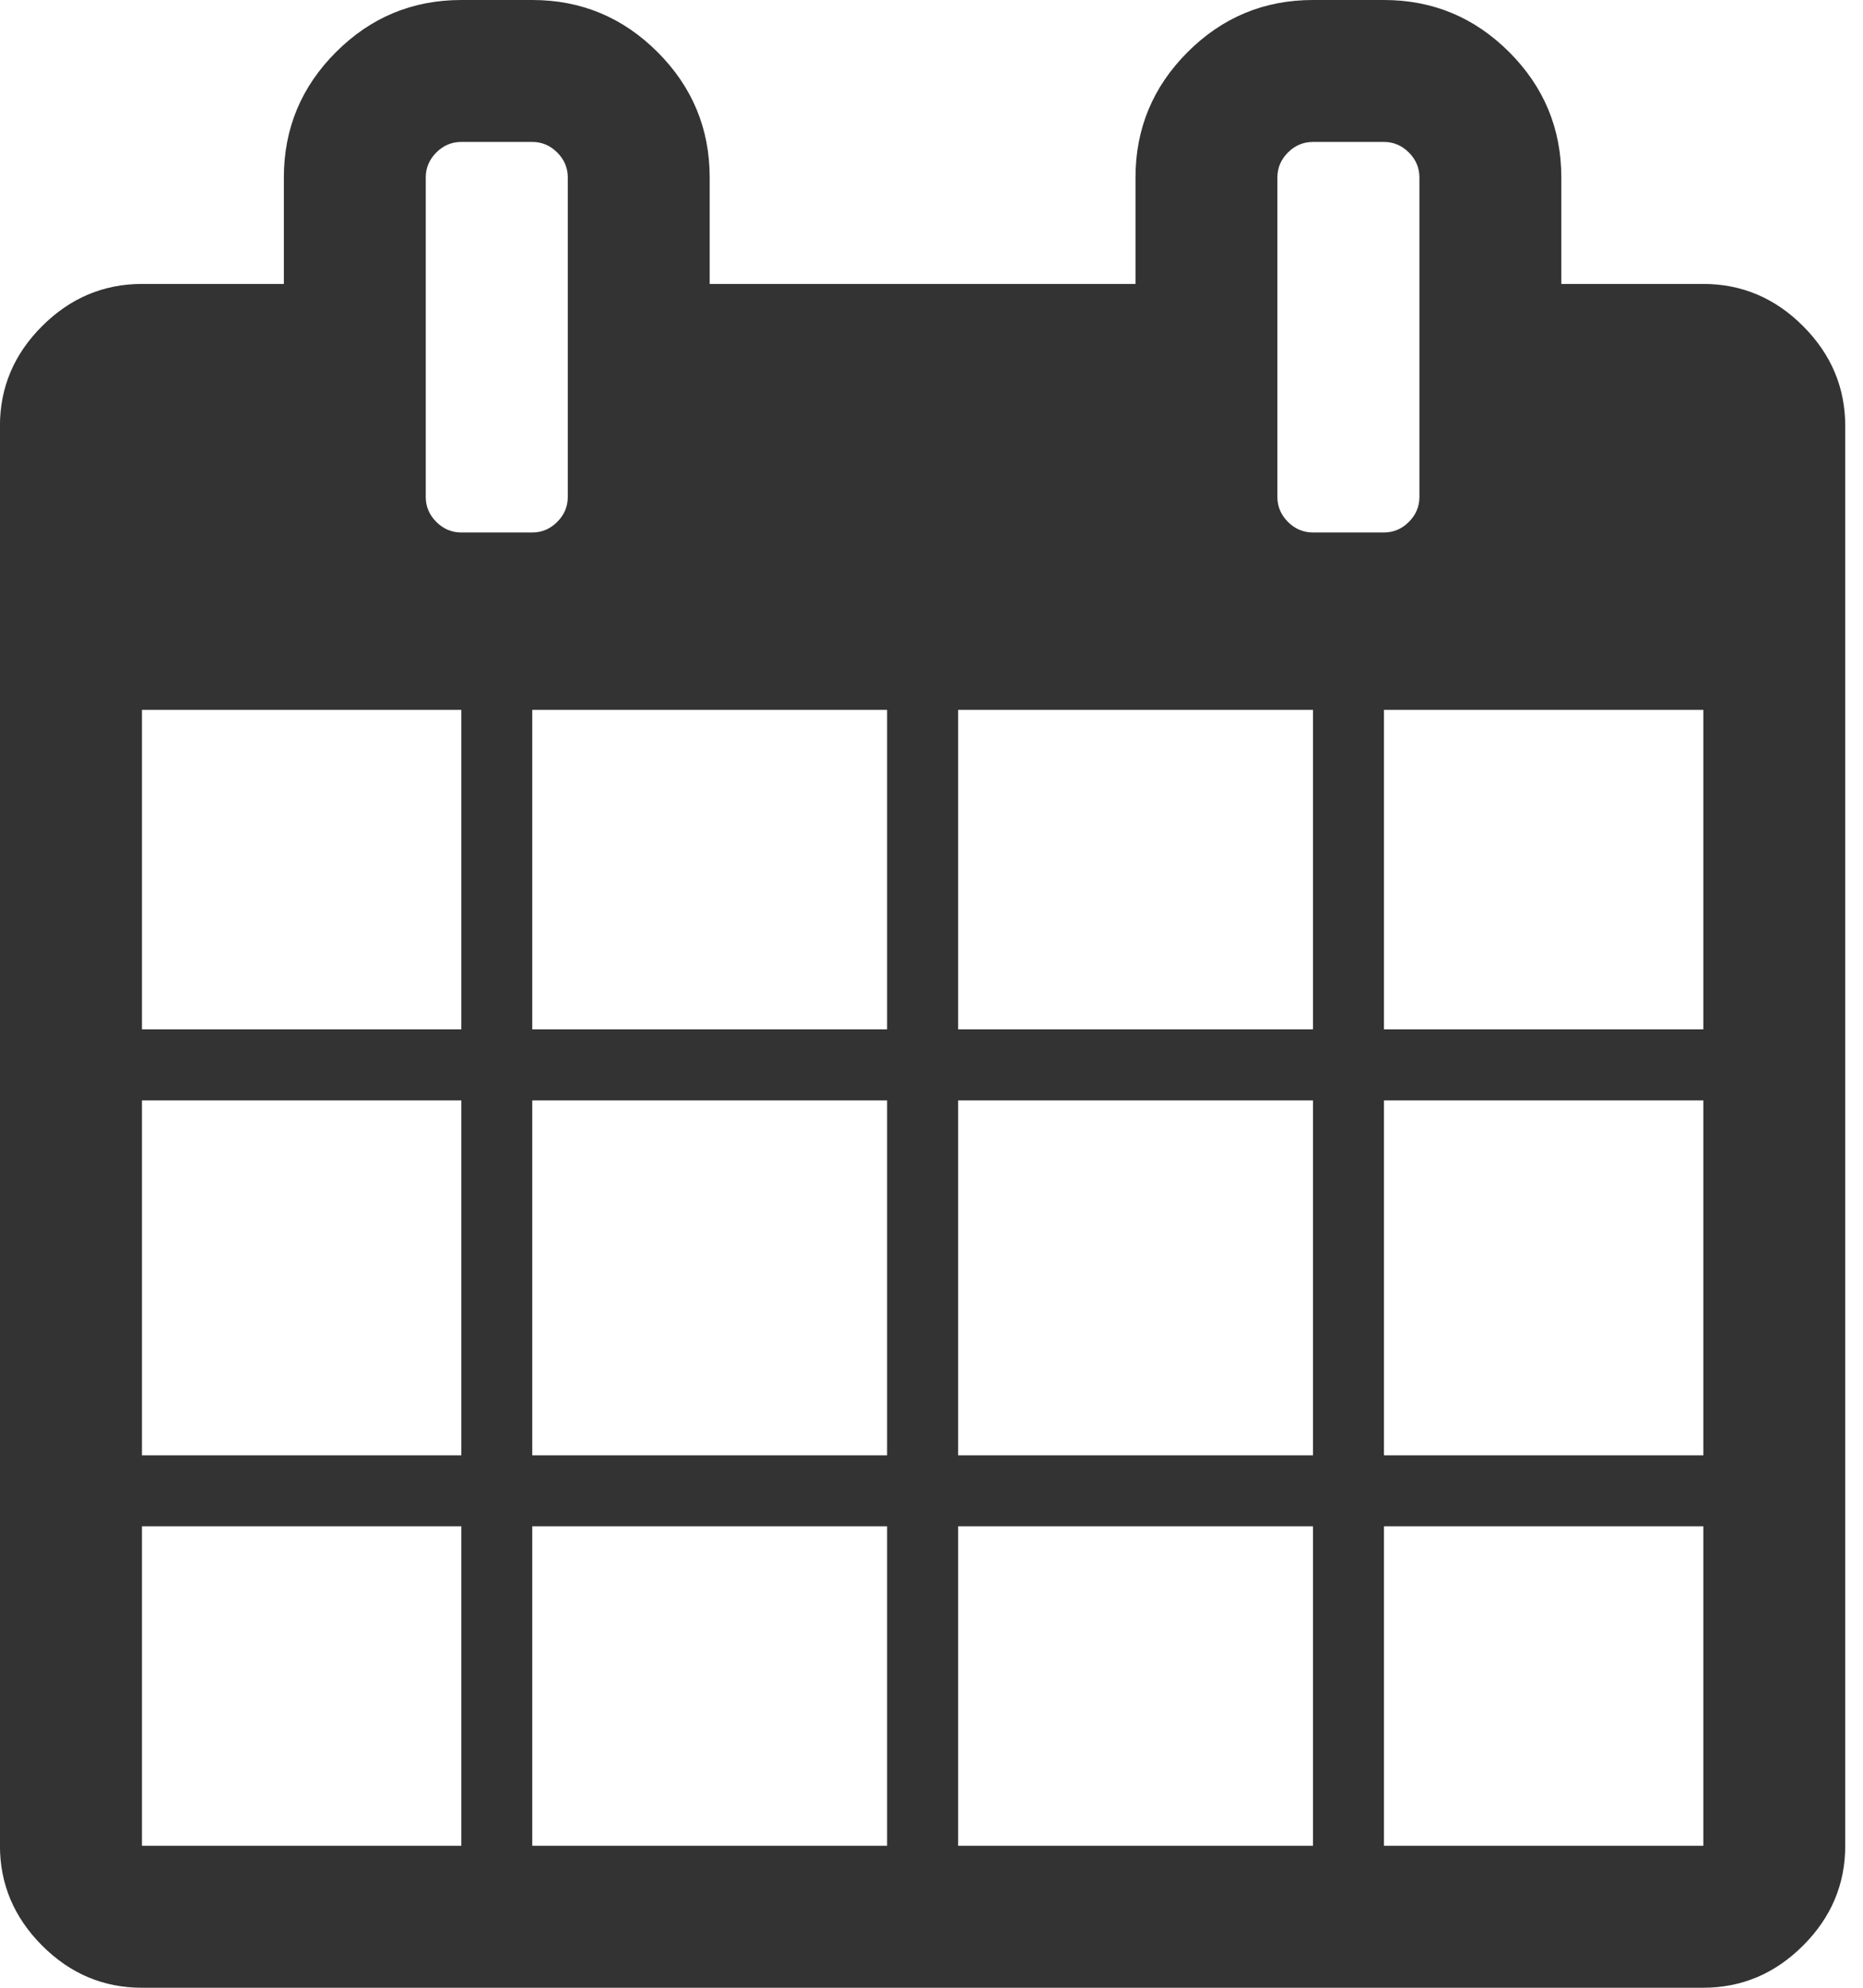 <?xml version="1.0" encoding="utf-8"?>
<!-- Generated by IcoMoon.io -->
<!DOCTYPE svg PUBLIC "-//W3C//DTD SVG 1.1//EN" "http://www.w3.org/Graphics/SVG/1.1/DTD/svg11.dtd">
<svg version="1.1" xmlns="http://www.w3.org/2000/svg" xmlns:xlink="http://www.w3.org/1999/xlink" width="30" height="32" viewBox="0 0 30 32">
<g>
</g>
	<path d="M2.286 29.714h5.143v-5.143h-5.143v5.143zM8.571 29.714h5.714v-5.143h-5.714v5.143zM2.286 23.429h5.143v-5.714h-5.143v5.714zM8.571 23.429h5.714v-5.714h-5.714v5.714zM2.286 16.571h5.143v-5.143h-5.143v5.143zM15.429 29.714h5.714v-5.143h-5.714v5.143zM8.571 16.571h5.714v-5.143h-5.714v5.143zM22.286 29.714h5.143v-5.143h-5.143v5.143zM15.429 23.429h5.714v-5.714h-5.714v5.714zM9.143 8v-5.143q0-0.232-0.17-0.402t-0.402-0.17h-1.143q-0.232 0-0.402 0.17t-0.17 0.402v5.143q0 0.232 0.17 0.402t0.402 0.17h1.143q0.232 0 0.402-0.17t0.17-0.402zM22.286 23.429h5.143v-5.714h-5.143v5.714zM15.429 16.571h5.714v-5.143h-5.714v5.143zM22.286 16.571h5.143v-5.143h-5.143v5.143zM22.857 8v-5.143q0-0.232-0.17-0.402t-0.402-0.17h-1.143q-0.232 0-0.402 0.17t-0.17 0.402v5.143q0 0.232 0.17 0.402t0.402 0.17h1.143q0.232 0 0.402-0.17t0.17-0.402zM29.714 6.857v22.857q0 0.929-0.679 1.607t-1.607 0.679h-25.143q-0.929 0-1.607-0.679t-0.679-1.607v-22.857q0-0.929 0.679-1.607t1.607-0.679h2.286v-1.714q0-1.179 0.839-2.018t2.018-0.839h1.143q1.179 0 2.018 0.839t0.839 2.018v1.714h6.857v-1.714q0-1.179 0.839-2.018t2.018-0.839h1.143q1.179 0 2.018 0.839t0.839 2.018v1.714h2.286q0.929 0 1.607 0.679t0.679 1.607z" fill="#333333" />
</svg>
